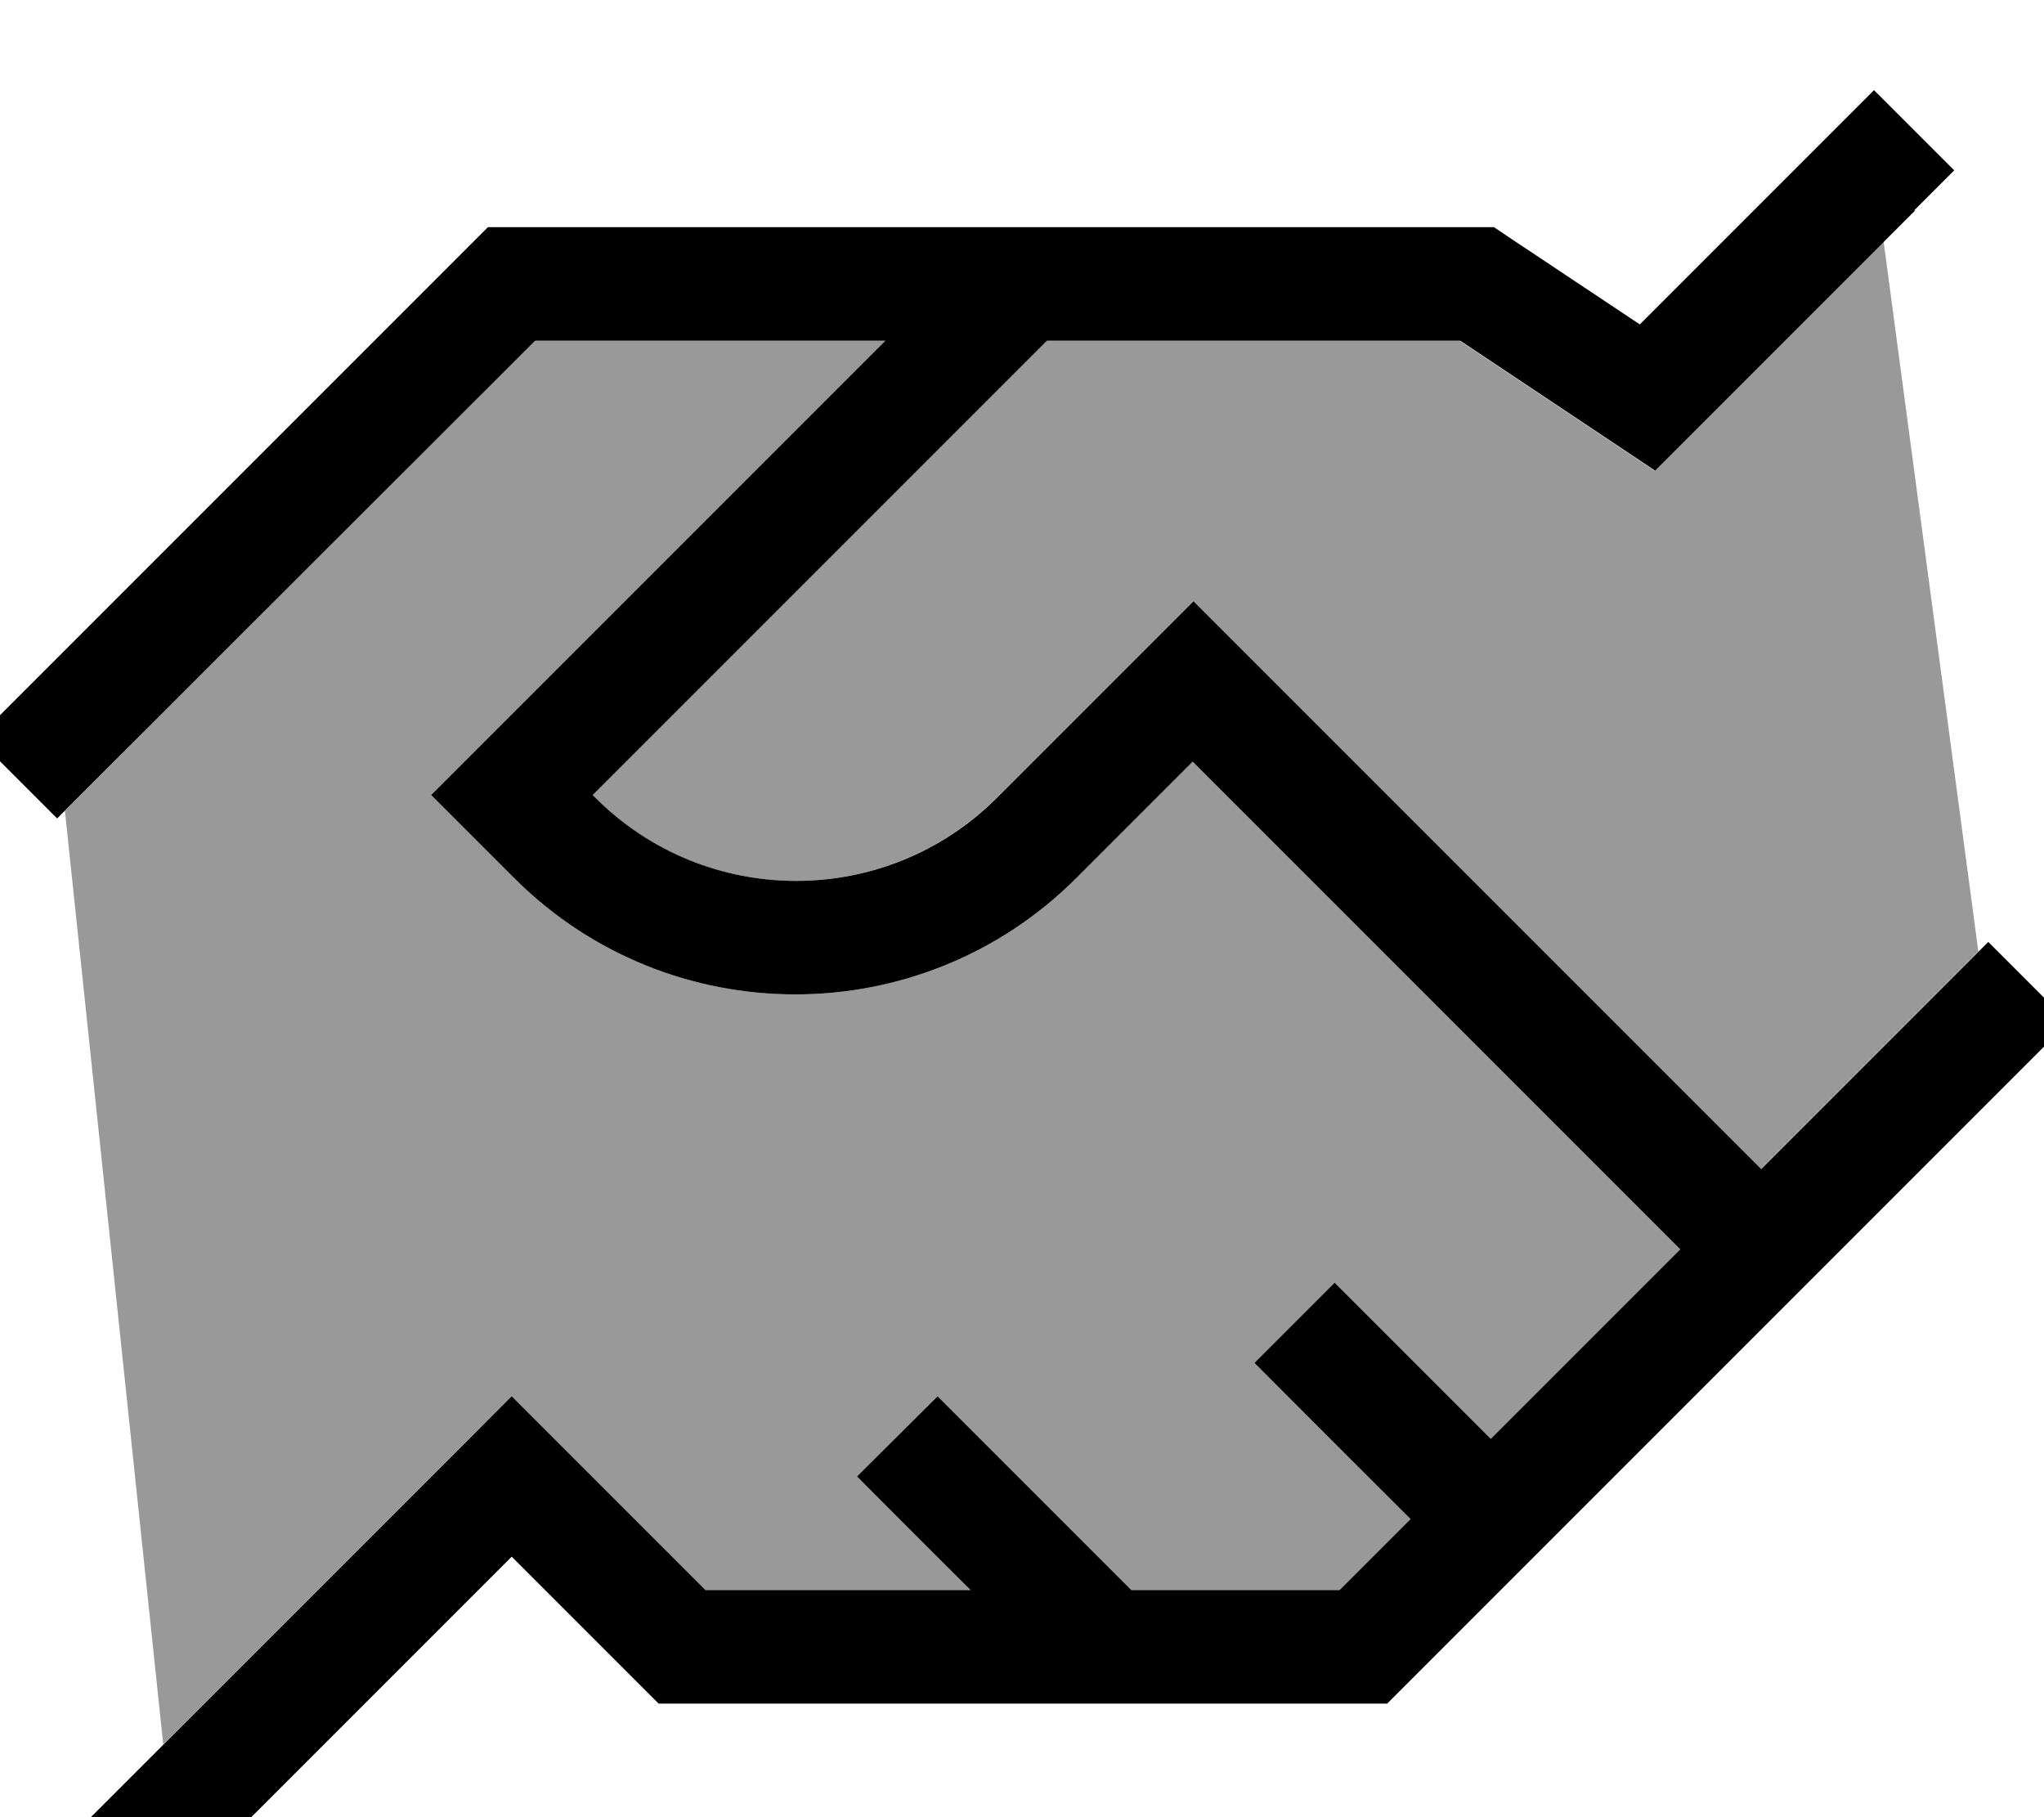 <svg xmlns="http://www.w3.org/2000/svg" viewBox="0 0 576 512"><!--! Font Awesome Pro 7.0.0 by @fontawesome - https://fontawesome.com License - https://fontawesome.com/license (Commercial License) Copyright 2025 Fonticons, Inc. --><path style="fill:currentColor;opacity:.4" d="M18.3 228.5l132.5-132.5 98.7 0-116.7 116.7-11.3 11.3 23.4 23.4c43.7 43.7 114.7 43.7 158.4 0l32.8-32.8 137.4 137.4-53.4 53.4c-25.4-25.4-40-40-44-44L353.5 384c4 4 18.6 18.7 44 44l-20 20-58.7 0c-34.2-34.2-52.4-52.4-54.6-54.6L241.5 416c6 6 16.6 16.7 32 32l-74.7 0c-34.2-34.2-52.4-52.4-54.6-54.6L132.8 404.7 46 491.5 18.3 228.5zM166.8 224l128-128 116.5 0c34.8 23.2 53.1 35.4 54.9 36.6l9.3-9.3 55.3-55.3 26.7 200.1-61.3 61.3-148.7-148.7-11.3-11.3c-2.1 2.1-20.6 20.6-55.4 55.4-31.2 31.2-81.9 31.2-113.1 0l-.8-.8z"/><path style="fill:currentColor;opacity:1" d="M539.4 59.3l11.3-11.3-22.6-22.6-11.3 11.3-54.7 54.7-37.1-24.7-4-2.7-283.5 0-4.7 4.7c-10.7 10.7-53.3 53.3-128 128L-6.5 208 16.1 230.6 150.8 96 249.5 96 132.8 212.7 121.5 224 144.9 247.4c43.7 43.7 114.7 43.7 158.4 0l32.8-32.8 137.4 137.4-53.4 53.4c-25.4-25.4-40-40-44-44L353.5 384c4 4 18.6 18.7 44 44l-20 20-58.7 0c-34.2-34.2-52.4-52.4-54.6-54.6L241.5 416c6 6 16.6 16.7 32 32l-74.7 0c-34.2-34.2-52.4-52.4-54.6-54.6l-11.3 11.3-96 96-11.3 11.3 22.6 22.6 11.3-11.3 84.7-84.7 36.7 36.7 4.7 4.7 205.3 0 4.7-4.7 60.7-60.7c2.8-2.8 19.9-19.9 51.3-51.3l11.3-11.3 52.7-52.7 11.3-11.3-22.6-22.6-64 64-148.7-148.7-11.3-11.3c-2.1 2.1-20.6 20.6-55.4 55.4-31.2 31.2-81.9 31.2-113.1 0l-.8-.8 128-128 116.5 0c34.8 23.2 53.1 35.4 54.9 36.6l9.3-9.3 64-64z"/></svg>